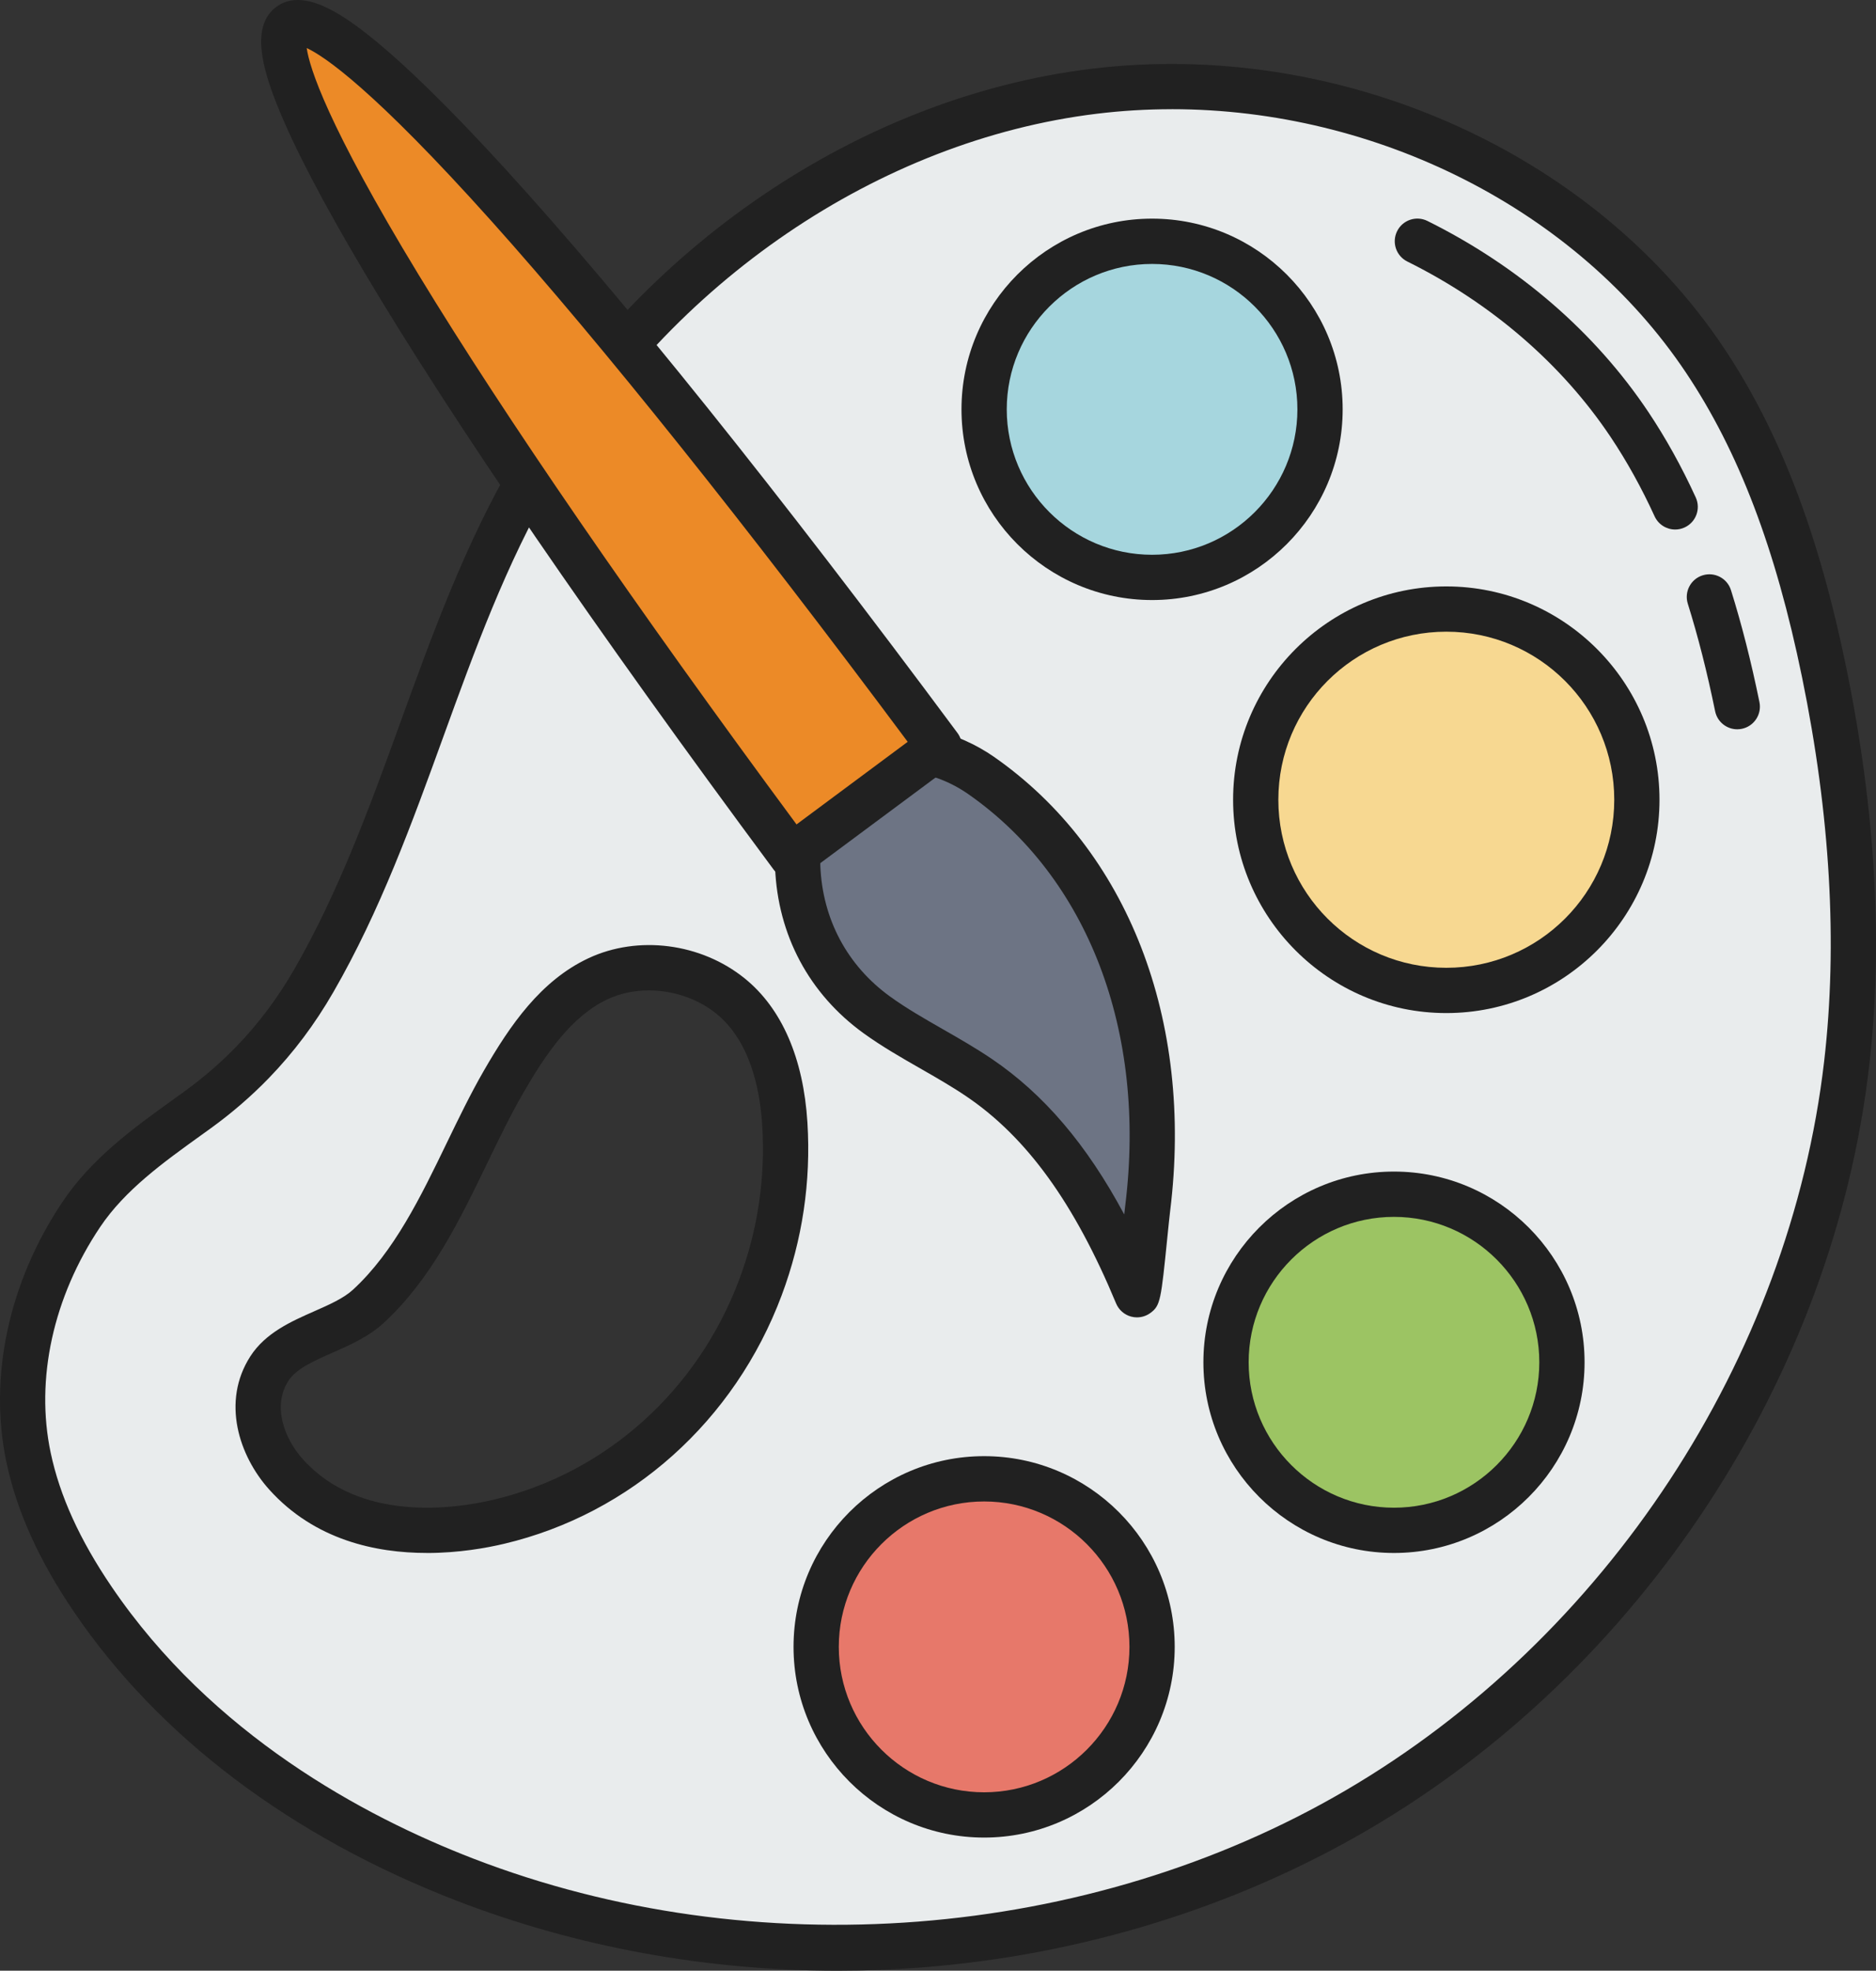 <svg xmlns="http://www.w3.org/2000/svg" width="1028.72" height="1080" viewBox="0 0 1028.72 1080"><rect x="0" y="0" width="1028.72" height="1080" fill="#333333" stroke="none"/><g id="a"/><g id="b"><g id="c"><g id="d"><g><path d="M1000.34 368.73c-12.38-60.33-31.3-120.3-65.56-171.47-71.41-106.68-207.56-162.79-334.98-147.21-127.43 15.58-242.57 98.11-307.44 208.89-51.41 87.78-69.67 190.86-120.26 278.51-9.59 16.62-20.73 31.49-33.64 44.81-9.13 9.42-19.14 18.07-30.12 26.01-23.05 16.68-47.51 33.15-63.7 57.24-25.97 38.66-38.73 87.12-28.98 133.22 5.92 27.98 19.11 54.01 35.18 77.67 48.6 71.57 123.45 122.58 204.16 153.73 157.75 60.88 342.96 47.22 488.96-38.08 146-85.31 249.19-241.01 268.66-408.98 8.28-71.38 2.17-143.93-12.28-214.32zM417.02 705.44c-23.36 62.41-75 112.31-143.45 128.5-39.93 9.44-87.43 6.55-116.66-25.87-14.02-15.56-21.37-39.12-9.21-58.04 11.13-17.32 38.93-20.02 54.28-34.14 34.96-32.16 50.91-82.81 74.17-123.08 12.59-21.8 28.22-45.42 51.8-56.46 23.17-10.85 52.84-6.49 72.64 9.5 20.76 16.77 28.19 44.52 29.77 70.09 1.92 31.07-2.87 61.54-13.34 89.5z" fill="#e9eced"/><path d="M459.37 1080c-71.93.0-143.33-13.03-208.85-38.31-90.83-35.06-163.43-89.81-209.96-158.34-19.25-28.35-31.37-55.19-37.05-82.07-9.89-46.81 1.34-98.83 30.82-142.71 16.11-23.97 38.97-40.41 61.08-56.31l5.65-4.07c10.33-7.47 19.91-15.74 28.48-24.59 12.22-12.61 22.62-26.47 31.8-42.38 24.49-42.43 41.72-89.89 58.38-135.78 17.4-47.92 35.38-97.48 61.92-142.79 68.57-117.08 189.9-199.44 316.65-214.93 135.26-16.53 274.62 44.8 346.8 152.63 30.8 46.02 52.22 101.9 67.4 175.88 16.01 77.99 20.2 151.42 12.45 218.24-19.77 170.54-125.04 330.81-274.73 418.27-73.07 42.69-157.92 68.81-245.38 75.52-15.14 1.16-30.31 1.74-45.45 1.74zM642.57 59.85c-13.75.0-27.53.82-41.27 2.5-119.22 14.57-233.5 92.3-298.24 202.84-25.39 43.36-42.99 91.84-60.01 138.72-17.02 46.9-34.63 95.4-60.21 139.72-10.21 17.7-21.82 33.15-35.47 47.25-9.58 9.88-20.26 19.11-31.76 27.42l-5.71 4.11c-20.33 14.62-41.35 29.73-54.97 50-25.76 38.34-35.66 83.44-27.14 123.73 5 23.66 15.9 47.63 33.3 73.26 55.18 81.27 138.33 125.95 198.36 149.12 153.98 59.43 337.23 45.17 478.24-37.22 143.08-83.6 243.71-236.76 262.6-399.7 7.45-64.2 3.37-134.99-12.11-210.39h0c-14.52-70.72-34.76-123.81-63.72-167.07-59.79-89.32-169.43-144.3-281.89-144.3zM234.08 851.06c-28 0-61.54-7.11-86.39-34.68-16.67-18.5-26.36-48.26-10.43-73.05 8.31-12.93 22.5-19.18 35.02-24.7 8.3-3.66 16.14-7.11 21.3-11.86 22.52-20.71 37.17-50.99 51.34-80.27 6.46-13.35 13.14-27.16 20.49-39.88 14.26-24.69 31.07-49.22 57.29-61.49 27.26-12.76 61.7-8.3 85.7 11.09 20.3 16.41 32.18 43.72 34.36 78.98 2 32.43-2.74 64.26-14.1 94.61-25.77 68.86-82.68 119.78-152.22 136.23-9.69 2.29-24.95 5.04-42.34 5.04zm121.76-308.3c-7.89.0-15.67 1.58-22.62 4.83-20 9.36-34.08 30.25-46.32 51.43-6.9 11.94-13.09 24.73-19.64 38.28-15.18 31.37-30.88 63.81-56.88 87.73-8.19 7.53-18.3 11.99-28.09 16.3-10.22 4.51-19.88 8.76-24.15 15.41-8.85 13.77-2.36 31.53 7.99 43.02 31.4 34.84 83.6 27.07 104.58 22.11 61.47-14.54 111.82-59.68 134.69-120.77h0c10.13-27.06 14.36-55.45 12.57-84.38-1.21-19.61-6.56-46.15-25.18-61.2-10.33-8.35-23.78-12.75-36.95-12.75z" fill="#212121"/></g><g><path d="M952.65 387.25c-4.15-20.21-9.11-40.38-15.3-60.12m-18.77-49.36c-7.18-15.67-15.45-30.8-25.06-45.17-28.97-43.27-69.74-77.32-116.3-100.41" fill="#e9eced"/><path d="M952.64 399.67c-5.77.0-10.94-4.04-12.14-9.92-4.44-21.63-9.34-40.9-14.98-58.9-2.05-6.54 1.59-13.5 8.13-15.55 6.54-2.05 13.5 1.59 15.55 8.13 5.89 18.81 11 38.88 15.61 61.33 1.38 6.71-2.95 13.27-9.66 14.65-.84.17-1.68.26-2.51.26zM918.6 290.19c-4.7.0-9.2-2.69-11.29-7.25-7.15-15.62-15.26-30.23-24.09-43.43-26.81-40.05-65.37-73.31-111.5-96.19-6.14-3.04-8.65-10.49-5.6-16.63 3.04-6.14 10.49-8.65 16.63-5.6 50.01 24.8 91.88 60.98 121.09 104.62 9.57 14.3 18.33 30.08 26.04 46.9 2.85 6.23.12 13.59-6.12 16.45-1.67.77-3.43 1.13-5.16 1.13z" fill="#212121"/></g><g><path d="M723.84 224.33c0-50.86-41.23-92.1-92.1-92.1s-92.1 41.23-92.1 92.1 41.23 92.1 92.1 92.1 92.1-41.23 92.1-92.1z" fill="#a6d6de"/><path d="M631.75 328.84c-57.63.0-104.51-46.88-104.51-104.51s46.88-104.51 104.51-104.51 104.51 46.88 104.51 104.51-46.88 104.51-104.51 104.51zm0-184.19c-43.94.0-79.69 35.75-79.69 79.69s35.75 79.69 79.69 79.69 79.69-35.75 79.69-79.69-35.75-79.69-79.69-79.69z" fill="#212121"/></g><g><path d="M793.09 542.79c-57.63.0-104.51-46.89-104.51-104.51s46.89-104.51 104.51-104.51 104.51 46.89 104.51 104.51-46.89 104.51-104.51 104.51z" fill="#f7d891"/><path d="M793.09 346.18c50.87.0 92.1 41.23 92.1 92.1s-41.23 92.1-92.1 92.1-92.1-41.23-92.1-92.1 41.23-92.1 92.1-92.1m0-24.81c-64.47.0-116.91 52.45-116.91 116.91s52.45 116.91 116.91 116.91 116.91-52.45 116.91-116.91-52.45-116.91-116.91-116.91h0z" fill="#212121"/></g><g><path d="M856.5 746.56c0-50.86-41.23-92.1-92.1-92.1s-92.1 41.23-92.1 92.1 41.23 92.1 92.1 92.1 92.1-41.23 92.1-92.1z" fill="#9cc463"/><path d="M764.4 851.07c-57.63.0-104.51-46.88-104.51-104.51s46.88-104.51 104.51-104.51 104.51 46.88 104.51 104.51-46.88 104.51-104.51 104.51zm0-184.19c-43.94.0-79.69 35.75-79.69 79.69s35.75 79.69 79.69 79.69 79.69-35.75 79.69-79.69-35.75-79.69-79.69-79.69z" fill="#212121"/></g><g><path d="M631.75 902.52c0-50.86-41.23-92.1-92.1-92.1s-92.1 41.23-92.1 92.1 41.23 92.1 92.1 92.1 92.1-41.23 92.1-92.1z" fill="#e7786a"/><path d="M539.65 1007.03c-57.62.0-104.51-46.88-104.51-104.51s46.88-104.51 104.51-104.51 104.51 46.88 104.51 104.51-46.88 104.51-104.51 104.51zm0-184.19c-43.94.0-79.69 35.75-79.69 79.69s35.75 79.69 79.69 79.69 79.69-35.75 79.69-79.69-35.75-79.69-79.69-79.69z" fill="#212121"/></g><g><g><path d="M480.85 556.22c17.6 12.71 37.76 21.98 56.08 34.38 41.63 28.2 67.65 73.48 86.56 118.95 1.52-1.13 4.54-36.72 5.88-47.5 10.96-88.56-15.06-183.95-91.43-237.13-18.57-12.93-44.5-19.28-66.21-10.67-24.04 9.53-35.26 36.16-34.29 60.66 1.3 32.93 16.82 62.1 43.43 81.31z" fill="#6d7484"/><path d="M623.48 721.96c-1.1.0-2.21-.15-3.3-.45-3.68-1.02-6.69-3.67-8.16-7.2-22.85-54.95-48.92-91-82.06-113.44-8.05-5.45-16.81-10.46-25.28-15.31-10.36-5.93-21.08-12.06-31.1-19.29h0c-29.85-21.55-47.1-53.82-48.56-90.88-1.09-27.44 11.51-60.55 42.11-72.68 28.48-11.29 58.9-1.19 77.88 12.02 73.47 51.16 109.6 144.18 96.66 248.84-.38 3.11-.91 8.31-1.5 14.14-3.53 34.89-3.82 37.74-9.3 41.8-2.16 1.6-4.76 2.44-7.4 2.44zM493.25 422.73c-6.01.0-11.78 1-16.96 3.06-19.31 7.65-27.2 29.94-26.46 48.63 1.16 29.28 14.76 54.76 38.29 71.74h0c8.95 6.46 18.64 12 28.89 17.87 8.87 5.07 18.04 10.32 26.88 16.3 28.44 19.27 52.01 46.82 72.59 85.22.21-1.98.4-3.69.57-5.02 11.79-95.35-20.43-179.62-86.21-225.42-11.6-8.08-25.12-12.38-37.58-12.38z" fill="#212121"/></g><g><path d="M515.11 409.11C308.2 130.54 181.17-2.78 158.86 13.77c-22.31 16.56 68.56 176.74 275.34 455.4l80.91-60.07z" fill="#ec8a27"/><path d="M434.2 481.58c-.6.0-1.21-.04-1.82-.13-3.26-.48-6.19-2.24-8.15-4.88-98.05-132.14-175.61-245.23-224.27-327.04-22.92-38.52-39.1-69.55-48.1-92.22-7.68-19.34-14.66-42.91-.4-53.5 14.27-10.59 34.8 2.91 51.09 15.86 19.1 15.17 44.12 39.64 74.36 72.73 64.23 70.26 150.04 177.22 248.15 309.31 1.96 2.64 2.8 5.96 2.31 9.21-.48 3.26-2.24 6.19-4.88 8.15l-80.91 60.07c-2.15 1.6-4.75 2.45-7.4 2.45zM168.18 26.32c1.53 10.68 11.14 41.69 61.53 124.51 47.21 77.58 118.69 181.48 207.07 300.97l60.96-45.26c-88.81-119.17-167.58-217.66-228.18-285.3C204.86 49.05 177.95 30.88 168.18 26.32z" fill="#212121"/></g></g></g></g></g></svg>